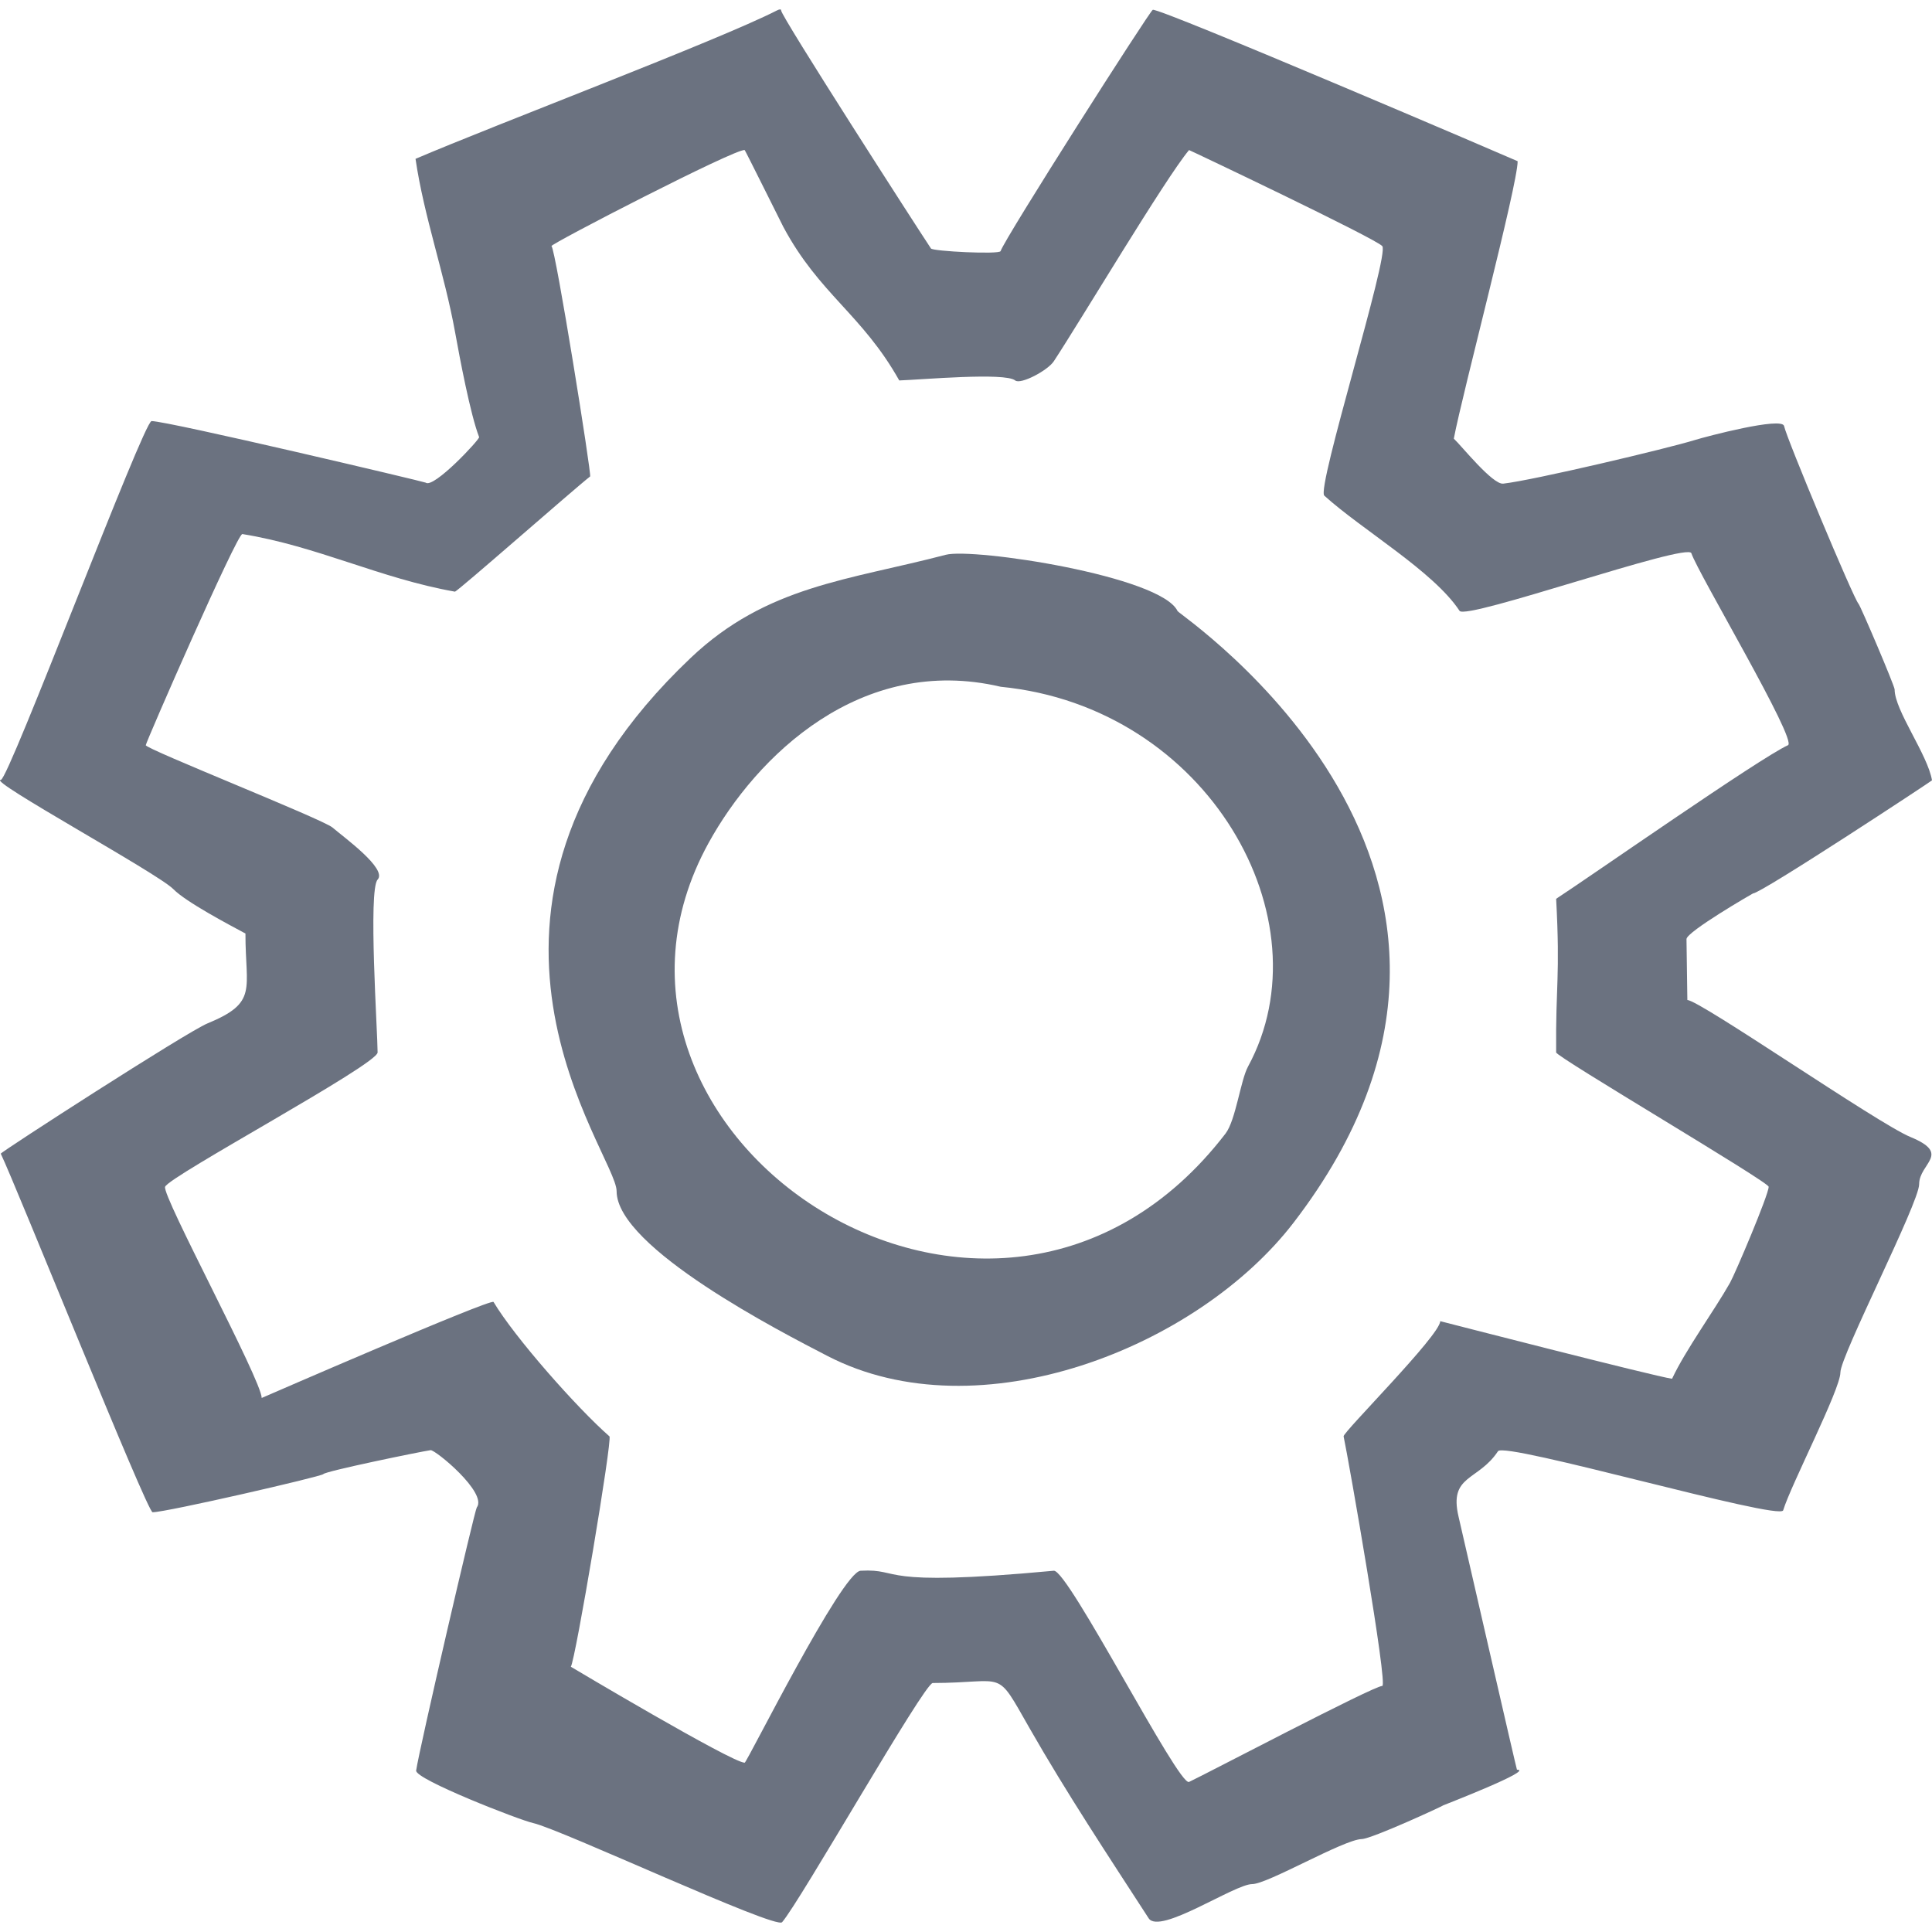 <svg xmlns="http://www.w3.org/2000/svg" width="96" height="96" viewBox="0 0 96 96" fill="none">

<g clip-path="url(#clip0_0_1)">
<path d="M38.593 0.525C35.71 1.999 24.659 6.176 20.647 7.893C21.073 10.795 22.084 13.575 22.615 16.519C22.843 17.78 23.371 20.591 23.807 21.719C23.848 21.827 21.544 24.294 21.152 23.982C21.096 23.938 8.345 20.923 7.531 20.923C7.136 20.923 0.431 38.751 0.043 38.751C-0.678 38.751 7.833 43.387 8.612 44.179C9.236 44.817 11.351 45.933 12.196 46.386C12.192 49.178 12.839 49.812 10.306 50.854C9.282 51.276 0.007 57.263 0.038 57.325C0.782 58.865 7.314 75.143 7.582 75.143C8.266 75.143 15.994 73.363 16.065 73.248C16.156 73.104 20.869 72.135 21.396 72.058C21.619 72.026 24.243 74.177 23.69 74.908C23.587 75.046 20.836 86.885 20.678 87.977C20.615 88.412 25.828 90.443 26.484 90.585C27.846 90.884 38.54 95.882 38.862 95.513C39.753 94.496 45.926 83.63 46.347 83.628C50.068 83.621 49.429 82.846 51.16 85.876C52.992 89.084 55.055 92.199 57.076 95.318C57.621 96.159 61.34 93.619 62.223 93.619C62.989 93.619 66.757 91.407 67.664 91.382C68.174 91.368 71.718 89.73 71.718 89.705C71.718 89.7 76.284 87.935 75.376 87.935C75.356 87.935 72.743 76.503 72.474 75.359C71.985 73.275 73.446 73.606 74.435 72.11C74.759 71.62 88.443 75.581 88.605 75.047C88.988 73.786 91.448 69.039 91.448 68.199C91.448 67.371 95.361 59.773 95.361 58.843C95.361 57.799 96.989 57.345 94.925 56.495C93.306 55.828 84.452 49.691 83.844 49.691L83.801 46.663C83.801 46.3 87.093 44.394 87.107 44.394C87.507 44.394 96.005 38.798 96 38.775C95.79 37.501 94.143 35.299 94.143 34.26C94.143 34.081 92.446 30.1 92.349 30.002C92.11 29.764 88.766 21.762 88.65 21.17C88.558 20.692 84.761 21.696 84.235 21.859C82.848 22.288 76.179 23.867 74.694 24.032C74.167 24.091 72.618 22.149 72.239 21.796C72.682 19.471 75.411 9.195 75.411 8.01C75.411 7.998 57.587 0.361 57.28 0.488C57.124 0.554 49.925 11.84 49.719 12.478C49.661 12.652 46.354 12.488 46.259 12.347C45.523 11.241 38.816 0.813 38.816 0.525C38.816 0.448 38.74 0.448 38.593 0.525ZM38.923 11.274C40.71 14.614 42.842 15.624 44.683 18.904C45.81 18.865 49.936 18.494 50.444 18.904C50.713 19.123 52.062 18.41 52.363 17.951C53.687 15.941 57.911 8.852 59.083 7.457C59.092 7.447 68.327 11.835 68.684 12.228C69.055 12.637 65.402 24.264 65.804 24.628C67.677 26.326 71.235 28.39 72.524 30.352C72.841 30.836 83.859 26.934 84.043 27.49C84.366 28.472 89.336 36.809 88.843 37.029C87.474 37.644 78.992 43.575 77.324 44.661C77.533 48.575 77.294 48.899 77.324 52.294C77.324 52.516 87.884 58.723 87.884 58.97C87.884 59.368 86.215 63.296 85.964 63.74C85.19 65.113 83.751 67.08 83.084 68.51C82.205 68.389 71.564 65.648 71.564 65.648C71.564 66.345 66.721 71.174 66.763 71.372C67.013 72.537 68.978 83.773 68.684 83.773C68.25 83.773 59.885 88.171 59.083 88.543C58.569 88.781 53.07 77.983 52.363 78.049C43.317 78.895 44.908 77.933 42.764 78.049C41.834 78.099 37.109 87.588 37.003 87.588C36.369 87.588 28.364 82.82 28.364 82.819C28.583 82.537 30.44 71.509 30.283 71.372C28.679 69.968 25.576 66.458 24.524 64.694C24.409 64.501 13.003 69.464 13.003 69.464C13.003 68.592 8.034 59.409 8.204 58.97C8.406 58.443 18.763 52.893 18.763 52.294C18.763 51.318 18.288 44.218 18.763 43.708C19.26 43.174 17.099 41.614 16.521 41.119C16.04 40.705 7.243 37.222 7.243 37.029C7.243 36.891 11.786 26.496 12.043 26.537C15.774 27.141 18.877 28.739 22.604 29.399C22.708 29.416 28.538 24.285 29.323 23.675C29.407 23.611 27.603 12.349 27.403 12.228C27.284 12.157 36.588 7.351 37.003 7.457C37.026 7.464 38.868 11.17 38.923 11.274Z" fill="#6B7280"/>
<path d="M46.999 27.566C42.172 28.834 38.111 29.093 34.32 32.691C20.982 45.344 30.639 57.325 30.639 59.188C30.639 62.004 38.874 66.217 41.114 67.376C48.643 71.27 59.511 66.964 64.283 60.746C77.695 43.274 58.606 30.562 58.514 30.366C57.693 28.618 48.367 27.213 46.999 27.566ZM49.725 34.125C60.036 35.134 65.975 45.701 62.014 52.996C61.641 53.682 61.404 55.663 60.896 56.326C49.406 71.274 27.265 56.356 35.204 41.895C37.58 37.57 42.78 32.494 49.725 34.125Z" fill="#6B7280"/>
</g>
<defs>
<clipPath id="clip0_0_1">
<rect width="96" height="96" fill="white"/>
</clipPath>
</defs>
</svg>